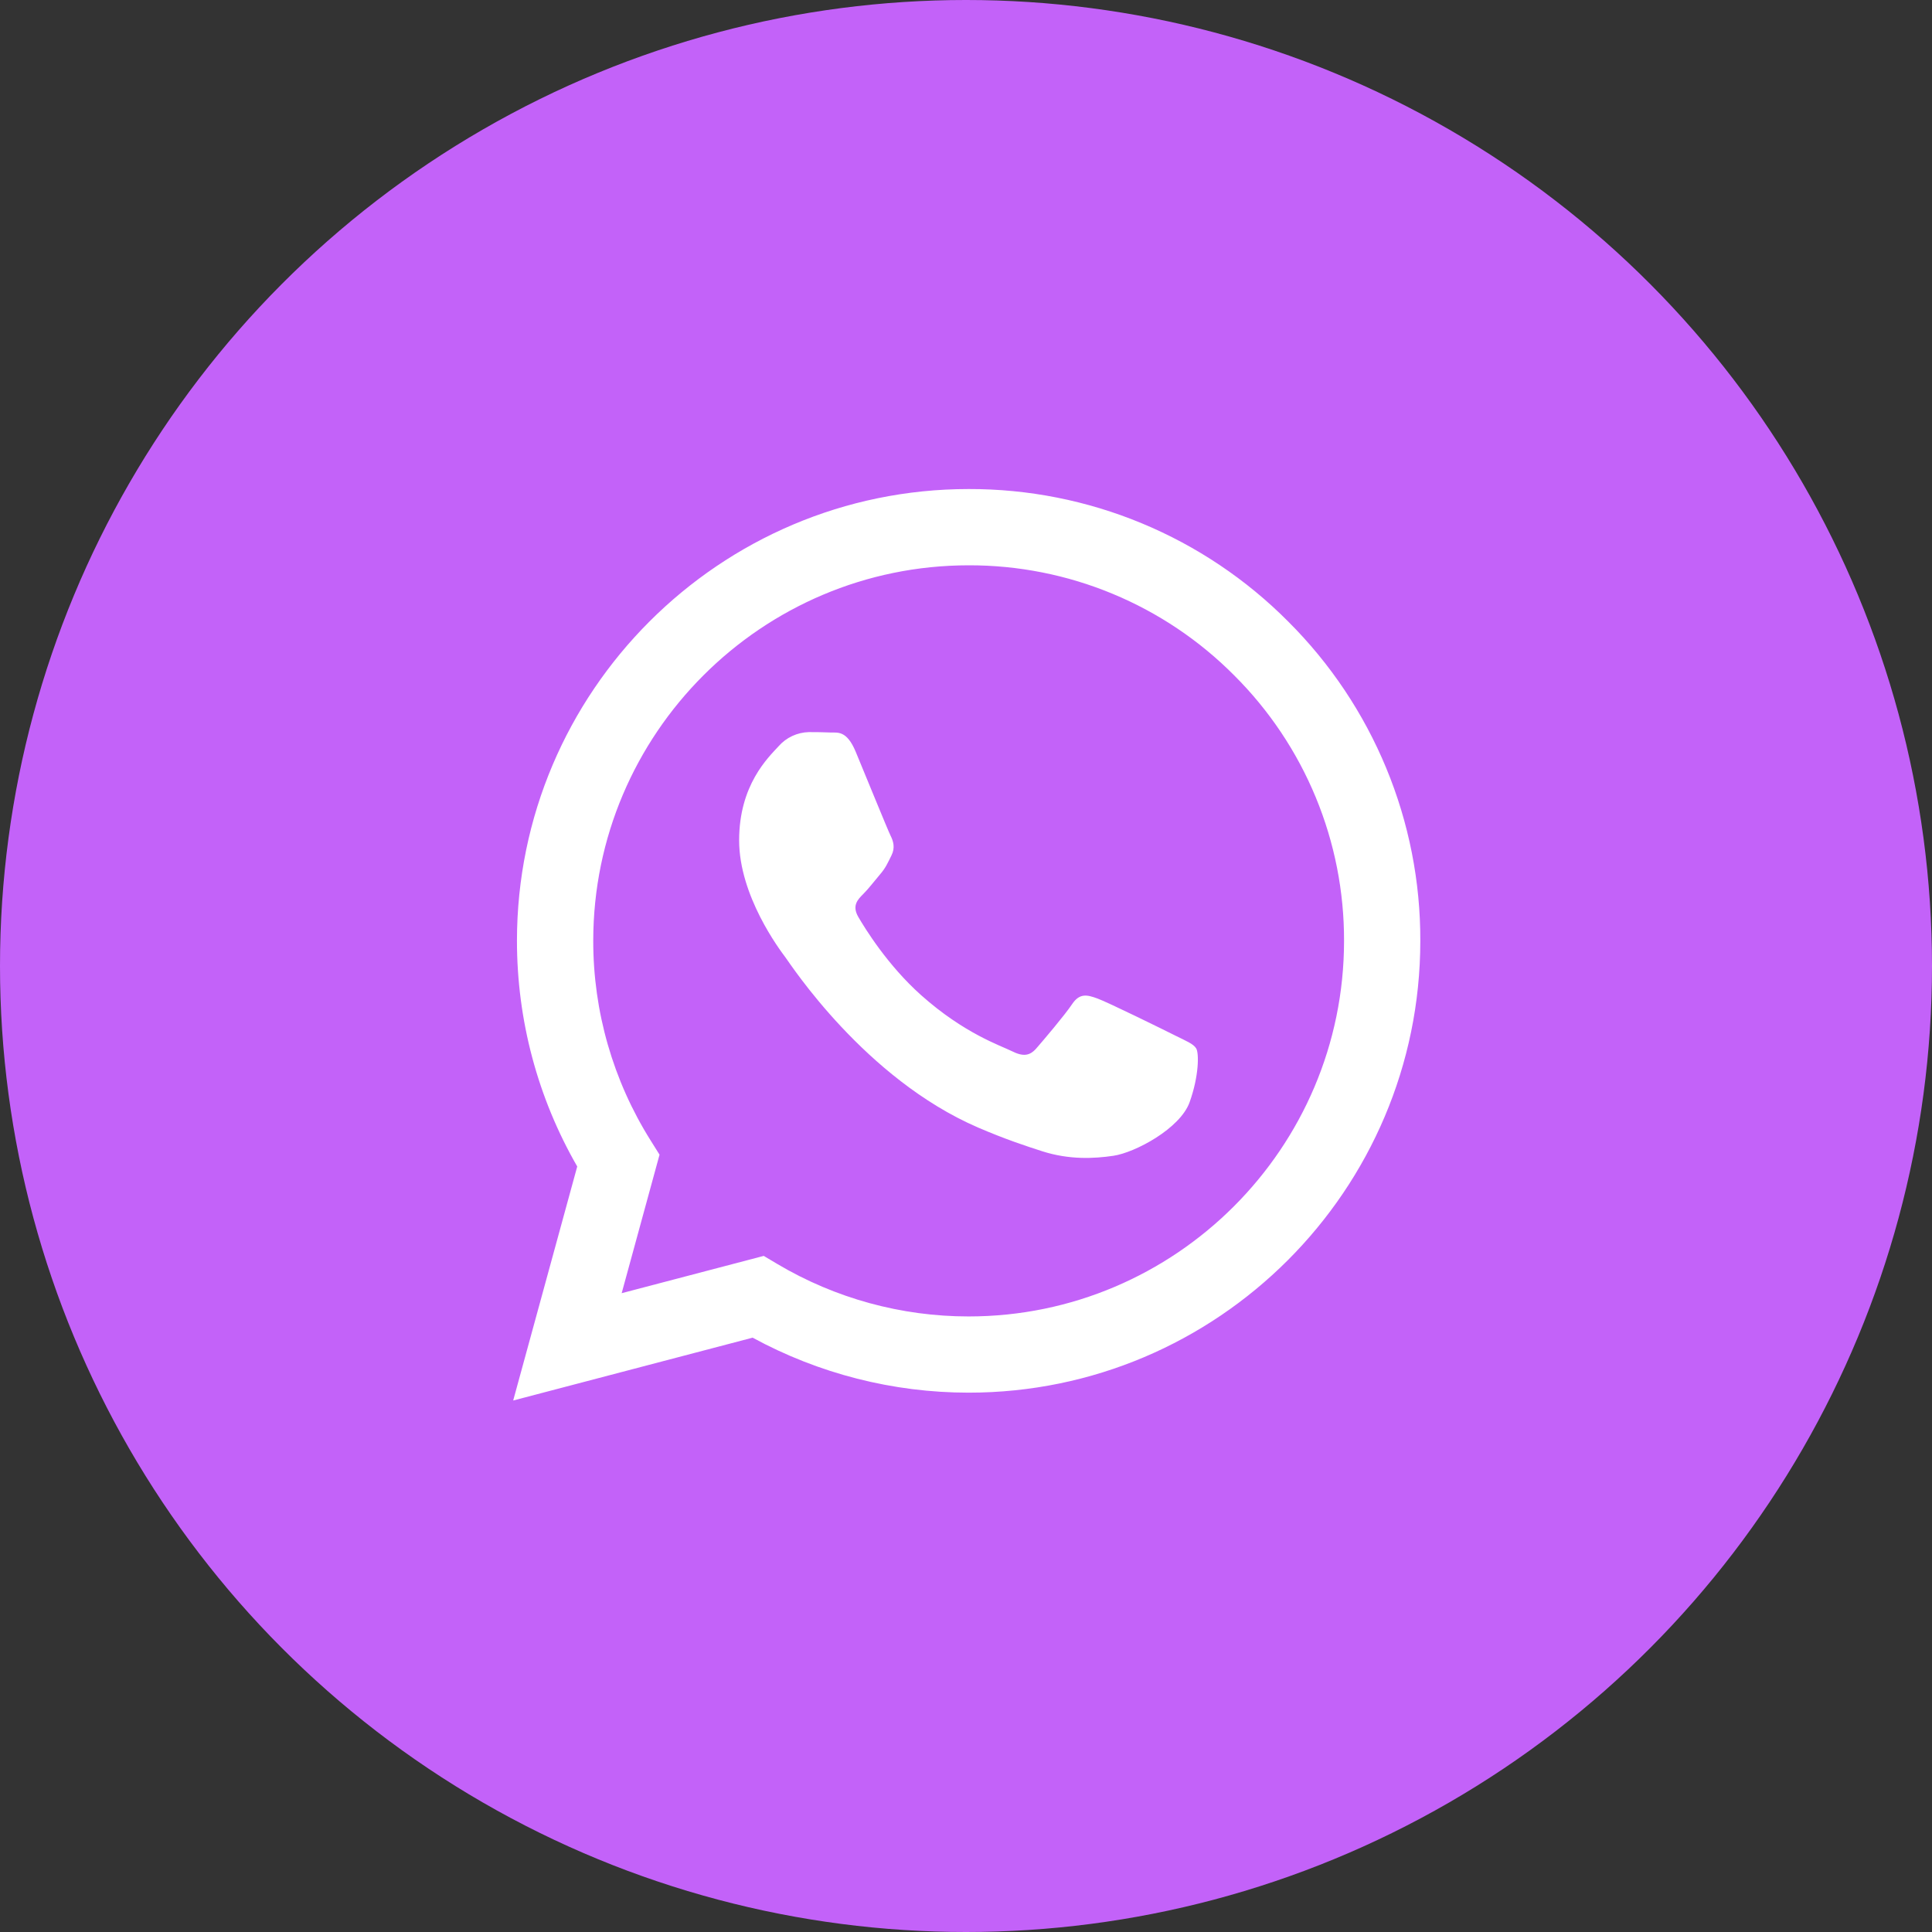 <svg width="80" height="80" viewBox="0 0 80 80" fill="none" xmlns="http://www.w3.org/2000/svg">
<rect x="0" y="0" width="80" height="80" fill="#333333" stroke="none"/>
<circle cx="40" cy="40" r="40" fill="#C362F9"/>
<path fill-rule="evenodd" clip-rule="evenodd" d="M53.34 25.735C51.607 23.991 49.546 22.609 47.275 21.667C45.004 20.725 42.569 20.244 40.11 20.25C29.802 20.25 21.41 28.64 21.406 38.952C21.406 42.248 22.267 45.465 23.902 48.302L21.25 57.992L31.165 55.39C33.907 56.883 36.98 57.665 40.102 57.667H40.11C50.417 57.667 58.808 49.277 58.812 38.965C58.82 36.507 58.34 34.073 57.4 31.802C56.461 29.532 55.081 27.47 53.34 25.735ZM40.11 54.511H40.104C37.32 54.511 34.587 53.762 32.192 52.342L31.625 52.004L25.742 53.548L27.31 47.813L26.942 47.225C25.385 44.747 24.561 41.879 24.565 38.952C24.569 30.381 31.542 23.408 40.117 23.408C42.159 23.404 44.182 23.804 46.068 24.587C47.954 25.369 49.667 26.518 51.106 27.967C52.553 29.409 53.7 31.123 54.481 33.011C55.262 34.898 55.66 36.922 55.654 38.965C55.65 47.535 48.677 54.511 40.11 54.511ZM48.638 42.867C48.169 42.631 45.873 41.502 45.444 41.346C45.017 41.19 44.706 41.113 44.394 41.579C44.081 42.046 43.185 43.098 42.913 43.41C42.64 43.723 42.367 43.761 41.9 43.527C41.433 43.294 39.927 42.8 38.142 41.208C36.752 39.969 35.815 38.44 35.542 37.971C35.269 37.502 35.513 37.25 35.748 37.017C35.958 36.808 36.215 36.471 36.448 36.198C36.681 35.925 36.758 35.731 36.915 35.419C37.071 35.106 36.994 34.833 36.875 34.6C36.758 34.365 35.823 32.065 35.433 31.129C35.056 30.223 34.671 30.344 34.383 30.331C34.086 30.319 33.788 30.314 33.49 30.315C33.253 30.321 33.02 30.376 32.805 30.476C32.59 30.576 32.398 30.72 32.242 30.898C31.812 31.367 30.606 32.496 30.606 34.796C30.606 37.096 32.281 39.319 32.515 39.631C32.748 39.944 35.81 44.663 40.498 46.688C41.615 47.169 42.485 47.456 43.163 47.673C44.281 48.029 45.3 47.977 46.106 47.858C47.004 47.725 48.871 46.729 49.26 45.638C49.65 44.546 49.65 43.611 49.533 43.415C49.417 43.219 49.102 43.1 48.638 42.867Z" fill="white"/>
</svg>

